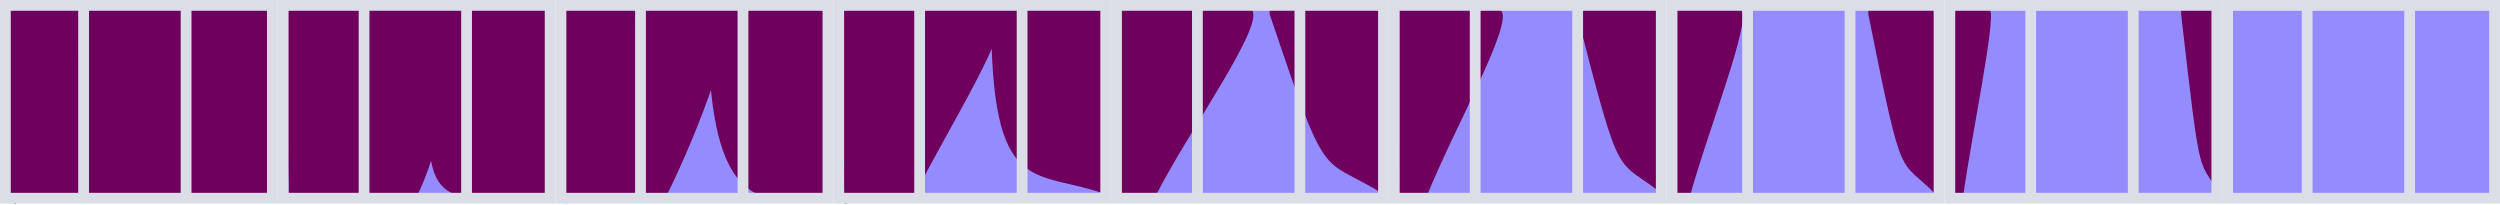 <svg width="1854" height="152" viewBox="0 0 1854 152" fill="none" xmlns="http://www.w3.org/2000/svg">
<rect x="4" y="7.389" width="198" height="143" fill="#6F005D"/>
<rect x="212" y="7.056" width="198" height="143" fill="#948BFF"/>
<rect x="417" y="7" width="198" height="143" fill="#948BFF"/>
<rect x="624" y="7.389" width="198" height="143" fill="#948BFF"/>
<rect x="830" y="6.676" width="198" height="143" fill="#948BFF"/>
<rect x="1036" y="7.389" width="198" height="143" fill="#948BFF"/>
<rect x="1238" y="7.389" width="198" height="143" fill="#948BFF"/>
<rect x="1448" y="7.389" width="198" height="143" fill="#948BFF"/>
<path d="M200 148.389V8.214C189.685 5.043 165.446 0.222 151.006 6.311C136.565 12.4 177.652 103.567 200 148.389Z" fill="#6F005D" stroke="#6E005D"/>
<rect x="1653" y="7" width="198" height="143" fill="#948BFF"/>
<path d="M408 145.67V7.884C397.685 4.712 323.254 -4.983 322.5 10.67C316 145.667 305 153.67 408 145.67Z" fill="#6F005D" stroke="#6E005D"/>
<path d="M615 147.281V9.494C604.685 6.323 525.5 -0.058 525.5 13.111C525.5 150.35 558.5 153.111 615 147.281Z" fill="#6F005D" stroke="#6E005D"/>
<path d="M820 143.5V8.361C809.685 5.19 735.5 -2.838 735.5 10.331C735.5 147.57 767 124.5 820 143.5Z" fill="#6F005D" stroke="#6E005D"/>
<path d="M1027 144V9.602C1016.68 6.448 935.422 -9.157 942.428 11.56C986.18 140.938 978.458 113.667 1027 144Z" fill="#6F005D" stroke="#6E005D"/>
<path d="M1235 145V9.662C1227.11 6.486 1164.97 -9.228 1170.33 11.634C1203.78 141.917 1197.88 114.454 1235 145Z" fill="#6F005D" stroke="#6E005D"/>
<path d="M1437 145V9.662C1430.81 6.486 1382.05 -9.228 1386.26 11.634C1412.51 141.917 1407.88 114.454 1437 145Z" fill="#6F005D" stroke="#6E005D"/>
<path d="M1647 145V9.662C1643.48 6.486 1615.76 -9.228 1618.15 11.634C1633.07 141.917 1630.44 114.454 1647 145Z" fill="#6F005D" stroke="#6E005D"/>
<path d="M11 151V5.992C21.116 2.711 44.889 -2.276 59.052 4.023C73.215 10.322 32.919 104.632 11 151Z" fill="#6F005D" stroke="#6E005D"/>
<path d="M820 148.389V8.214C809.685 5.043 785.446 0.222 771.006 6.311C756.565 12.4 797.652 103.567 820 148.389Z" fill="#6F005D" stroke="#6E005D"/>
<path d="M327.53 7.345C342.272 13.644 331.815 98.3 309 144.667H214.643L211 7.345C221.53 4.064 312.788 1.046 327.53 7.345Z" fill="#6F005D" stroke="#6E005D"/>
<path d="M534.53 8.956C549.272 15.255 517.315 97.244 494.5 143.611L421.643 146.279L418 8.957C428.53 5.676 519.788 2.657 534.53 8.956Z" fill="#6F005D" stroke="#6E005D"/>
<path d="M739.53 7.823C754.272 14.122 700.315 98.778 677.5 145.146H626.643L623 7.824C633.53 4.543 724.788 1.524 739.53 7.823Z" fill="#6F005D" stroke="#6E005D"/>
<path d="M926.644 6.678C941.714 12.977 880.455 97.632 857.133 144H831.724L828 6.677C838.764 3.397 911.575 0.379 926.644 6.678Z" fill="#6F005D" stroke="#6E005D"/>
<path d="M1112.16 7.678C1123.94 13.977 1076.03 98.632 1057.79 145H1037.91L1035 7.677C1043.42 4.397 1100.37 1.379 1112.16 7.678Z" fill="#6F005D" stroke="#6E005D"/>
<path d="M1290.72 7.678C1298.92 13.977 1265.56 98.632 1252.86 145H1239.03L1237 7.677C1242.86 4.397 1282.51 1.379 1290.72 7.678Z" fill="#6F005D" stroke="#6E005D"/>
<path d="M1475.32 7.678C1479.65 13.977 1462.06 98.632 1455.37 145H1448.07L1447 7.677C1450.09 4.397 1471 1.379 1475.32 7.678Z" fill="#6F005D" stroke="#6E005D"/>
<path d="M420 150.614V5.606C430.116 2.325 457.529 6.558 473 5.606C473 5.606 441.918 104.246 420 150.614Z" fill="#6F005D" stroke="#6E005D"/>
<path d="M627 151V5.992C637.116 2.711 660.889 -2.276 675.052 4.023C689.215 10.322 648.918 104.632 627 151Z" fill="#6F005D" stroke="#6E005D"/>
<path d="M210 147V4H408V147H210Z" stroke="#DBDDE7" stroke-width="8"/>
<path d="M4 147V4H202V147H4Z" stroke="#DBDDE7" stroke-width="8"/>
<path d="M416 147V4H614V147H416Z" stroke="#DBDDE7" stroke-width="8"/>
<path d="M622 147V4H820V147H622Z" stroke="#DBDDE7" stroke-width="8"/>
<path d="M828 147V4H1026V147H828Z" stroke="#DBDDE7" stroke-width="8"/>
<path d="M1034 147V4H1232V147H1034Z" stroke="#DBDDE7" stroke-width="8"/>
<path d="M1240 147V4H1438V147H1240Z" stroke="#DBDDE7" stroke-width="8"/>
<path d="M62 5.389V145.389M138 5.389V145.389" stroke="#DBDDE7" stroke-width="8"/>
<path d="M1446 147V4H1644V147H1446Z" stroke="#DBDDE7" stroke-width="8"/>
<path d="M1652 147V4H1850V147H1652Z" stroke="#DBDDE7" stroke-width="8"/>
<path d="M270 5.056V145.056M346 5.056V145.056" stroke="#DBDDE7" stroke-width="8"/>
<path d="M475 5V145M551 5V145" stroke="#DBDDE7" stroke-width="8"/>
<path d="M682 5.389V145.389M758 5.389V145.389" stroke="#DBDDE7" stroke-width="8"/>
<path d="M888 4.676V144.676M964 4.676V144.676" stroke="#DBDDE7" stroke-width="8"/>
<path d="M1094 5.389V145.389M1170 5.389V145.389" stroke="#DBDDE7" stroke-width="8"/>
<path d="M1296 5.389V145.389M1372 5.389V145.389" stroke="#DBDDE7" stroke-width="8"/>
<path d="M1506 5.389V145.389M1582 5.389V145.389" stroke="#DBDDE7" stroke-width="8"/>
<path d="M1711 5V145M1787 5V145" stroke="#DBDDE7" stroke-width="8"/>
</svg>
